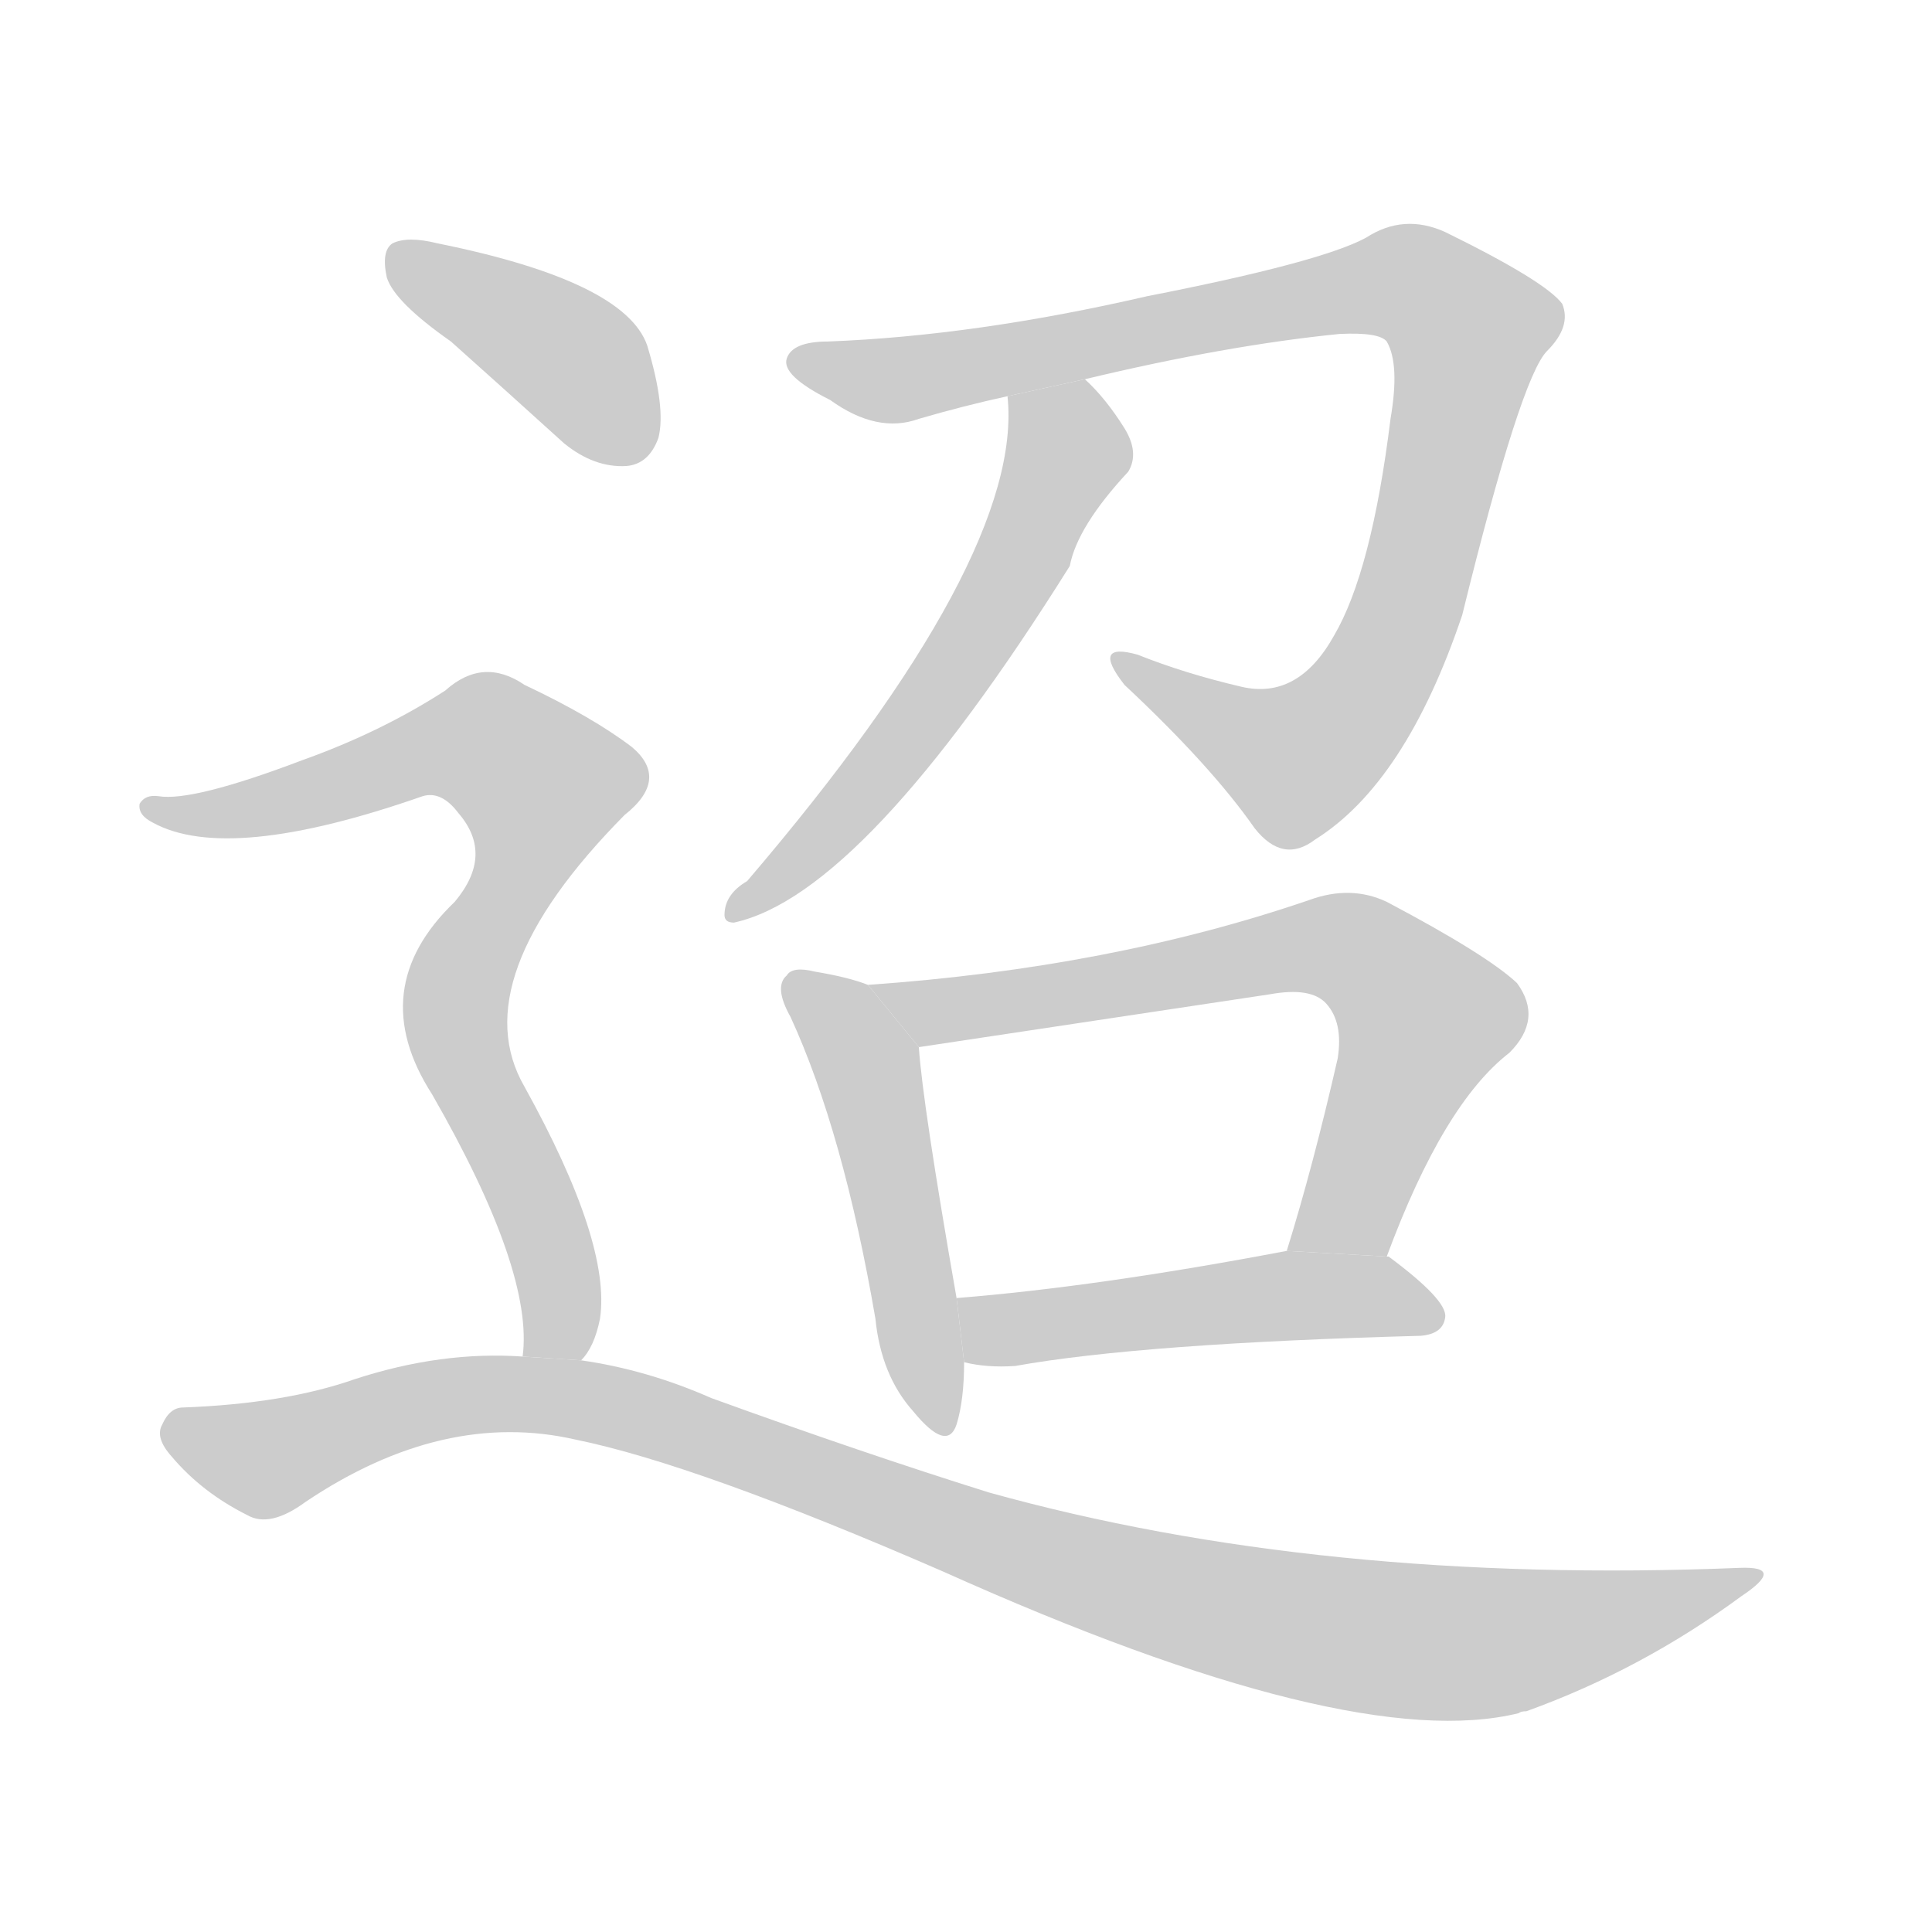 <!--
AnimCJK 2016-2018 Copyright Francois Mizessyn - https://github.com/parsimonhi/animCJK
Derived from:
    MakeMeAHanzi project - https://github.com/skishore/makemeahanzi
    Arphic PL KaitiM GB - https://apps.ubuntu.com/cat/applications/precise/fonts-arphic-gkai00mp/
    Arphic PL UKai - https://apps.ubuntu.com/cat/applications/fonts-arphic-ukai/
You can redistribute and/or modify this file under the terms of the Arphic Public License
as published by Arphic Technology Co., Ltd.
You should have received a copy of this license (the directory "APL") along with this file;
if not, see http://ftp.gnu.org/non-gnu/chinese-fonts-truetype/LICENSE.
-->
<svg id="z36834" class="acjk" version="1.1" viewBox="0 0 1024 1024" xmlns="http://www.w3.org/2000/svg" xmlns:xlink="http://www.w3.org/1999/xlink">
<style>
<![CDATA[
@keyframes z36834k {
	from {
		stroke:#ccc;
		stroke-dashoffset:3334;
	}
	1% {
		stroke:#c00;
		stroke-dashoffset:3334;
	}
	75% {
		stroke:#c00;
		stroke-dashoffset:0;
	}
	to {
		stroke:#000;
	}
}
#z36834 path[clip-path] {
	animation:z36834k 1s linear both;
	stroke-dasharray:3334;
	stroke-width:128;
	stroke-linecap:round;
	fill:none;
}
#z36834 path[clip-path="url(#z36834c1)"] {animation-delay:1s;}
#z36834 path[clip-path="url(#z36834c2)"] {animation-delay:2s;}
#z36834 path[clip-path="url(#z36834c3)"] {animation-delay:3s;}
#z36834 path[clip-path="url(#z36834c4)"] {animation-delay:4s;}
#z36834 path[clip-path="url(#z36834c5)"] {animation-delay:5s;}
#z36834 path[clip-path="url(#z36834c6)"] {animation-delay:6s;}
#z36834 path[clip-path="url(#z36834c7)"] {animation-delay:7s;}
#z36834 path[clip-path="url(#z36834c8)"] {animation-delay:8s;}
#z36834 path {fill:#ccc;}
]]>
</style>
<path id="z36834d1" d="M575 201Q650 183 710 177Q731 176 735 181Q742 193 737 222Q727 303 707 337Q688 371 658 364Q628 357 603 347Q578 340 596 363Q642 406 665 439Q680 458 697 445Q745 415 775 326Q806 200 820 186Q833 173 828 161Q819 149 766 123Q744 113 724 126Q700 139 608 157Q517 178 439 181Q420 181 417 190Q414 199 440 212Q465 230 487 222Q511 215 534 210L575 201 Z"/>
<path id="z36834d2" d="M534 210Q543 295 396 467Q384 474 384 485Q384 489 389 489Q458 474 567 300Q571 279 598 250Q604 240 596 227Q586 211 575 201L534 210 Z"/>
<path id="z36834d3" d="M460 522Q450 518 432 515Q420 512 417 517Q410 523 419 539Q447 600 464 699Q467 729 484 748Q502 770 507 755Q511 742 511 722L507 688Q489 585 487 555L460 522 Z"/>
<path id="z36834d4" d="M735 666Q765 585 800 558Q818 540 804 521Q788 506 735 478Q716 469 694 477Q589 513 460 522L487 555Q494 554 673 527Q695 523 703 532Q712 542 709 561Q696 618 682 663L735 666 Z"/>
<path id="z36834d5" d="M511 722Q523 725 538 724Q605 712 753 708Q765 707 766 698Q767 689 736 666L735 666L682 663Q582 682 507 688L511 722 Z"/>
<path id="z36834d6" d="M239 181Q267 206 299 235Q315 248 332 247Q344 246 349 232Q353 216 343 183Q331 149 232 129Q216 125 208 129Q202 133 205 147Q209 160 239 181 Z"/>
<path id="z36834d7" d="M308 721Q315 714 318 699Q324 659 278 576Q245 519 331 432Q355 413 335 396Q314 380 278 363Q256 348 236 366Q202 388 160 403Q102 425 84 422Q77 421 74 426Q73 432 81 436Q121 458 224 422Q234 419 243 431Q262 453 241 478Q193 524 229 580Q283 674 277 719L308 721 Z"/>
<path id="z36834d8" d="M277 719Q234 716 188 731Q151 744 97 746Q90 746 86 755Q82 762 91 772Q107 791 131 803Q143 810 162 796Q235 747 305 763Q369 776 500 833Q716 930 805 908Q806 907 809 907Q870 885 923 846Q947 830 922 831Q700 840 524 791Q457 770 377 741Q343 726 308 721L277 719 Z"/>
<defs>
	<clipPath id="z36834c1"><use xlink:href="#z36834d1"/></clipPath>
	<clipPath id="z36834c2"><use xlink:href="#z36834d2"/></clipPath>
	<clipPath id="z36834c3"><use xlink:href="#z36834d3"/></clipPath>
	<clipPath id="z36834c4"><use xlink:href="#z36834d4"/></clipPath>
	<clipPath id="z36834c5"><use xlink:href="#z36834d5"/></clipPath>
	<clipPath id="z36834c6"><use xlink:href="#z36834d6"/></clipPath>
	<clipPath id="z36834c7"><use xlink:href="#z36834d7"/></clipPath>
	<clipPath id="z36834c8"><use xlink:href="#z36834d8"/></clipPath>
</defs>
<path pathLength="3333" clip-path="url(#z36834c1)" d="M424 191L480 201L737 149L778 170L746 320L706 389L666 405L596 353"/>
<path pathLength="3333" clip-path="url(#z36834c2)" d="M539 215L564 252L540 298L391 482"/>
<path pathLength="3333" clip-path="url(#z36834c3)" d="M422 525L460 566L496 755"/>
<path pathLength="3333" clip-path="url(#z36834c4)" d="M468 524L726 508L759 542L692 661"/>
<path pathLength="3333" clip-path="url(#z36834c5)" d="M515 695L761 695"/>
<path pathLength="3333" clip-path="url(#z36834c6)" d="M211 138L302 189L341 237"/>
<path pathLength="3333" clip-path="url(#z36834c7)" d="M82 428L248 392L295 424L242 529L293 719"/>
<path pathLength="3333" clip-path="url(#z36834c8)" d="M90 759L138 773L242 740L315 743L575 834L744 869L926 835"/>
</svg>